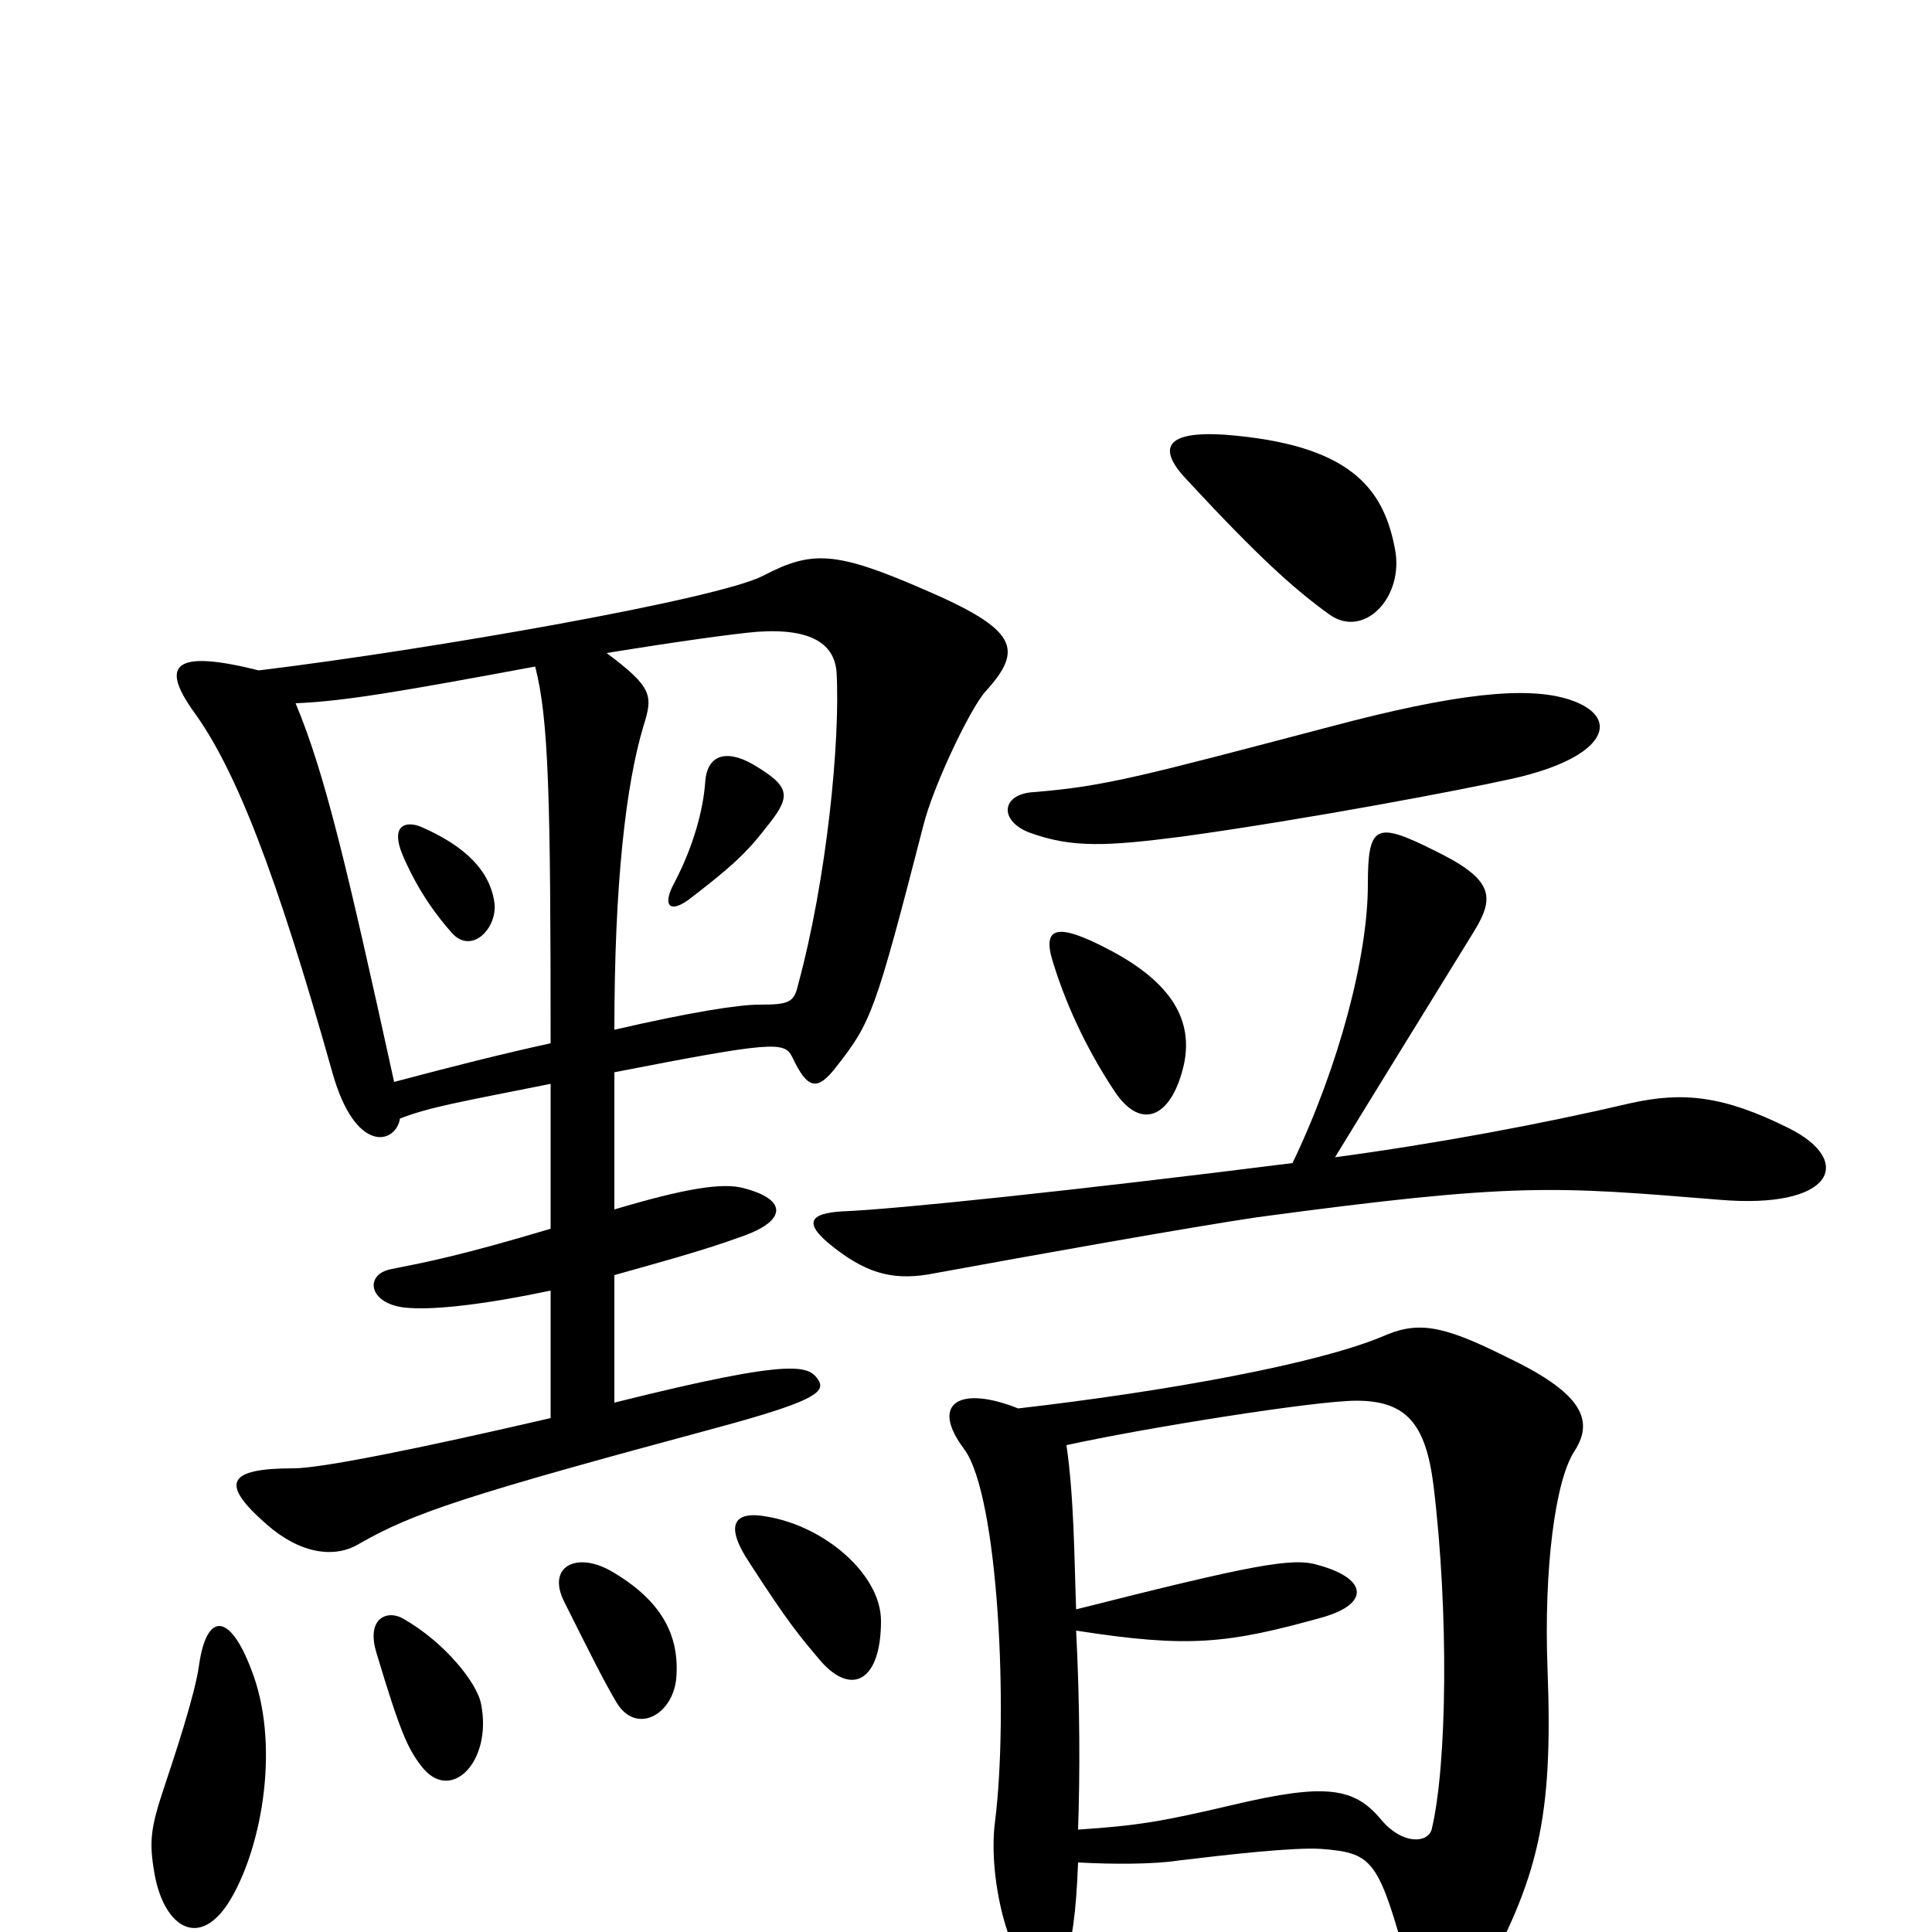 <svg xmlns="http://www.w3.org/2000/svg" viewBox="0 -1000 1000 1000">
	<path fill="#000000" d="M722 -716C716 -748 698 -770 634 -775C603 -777 599 -768 614 -752C652 -711 670 -695 688 -682C706 -669 727 -691 722 -716ZM812 -638C790 -645 753 -641 689 -624C590 -598 572 -593 535 -590C518 -589 517 -575 533 -569C555 -561 573 -562 612 -567C677 -576 756 -591 783 -597C832 -608 840 -629 812 -638ZM510 -642C530 -664 527 -674 478 -695C432 -715 420 -715 395 -702C372 -690 224 -664 134 -653C90 -664 83 -656 100 -632C122 -602 143 -548 172 -445C184 -402 205 -408 207 -421C222 -427 240 -430 285 -439V-364C238 -350 222 -347 202 -343C188 -340 191 -324 212 -323C226 -322 252 -325 285 -332V-266C216 -250 166 -240 152 -240C117 -240 114 -232 138 -211C155 -196 173 -193 186 -201C214 -217 241 -226 371 -261C419 -274 427 -279 424 -285C419 -293 414 -298 318 -274V-340C339 -346 362 -352 384 -360C407 -368 408 -379 385 -385C374 -388 355 -385 318 -374V-445C400 -461 406 -461 410 -453C418 -436 423 -435 433 -448C451 -471 453 -476 478 -573C483 -593 502 -633 510 -642ZM613 -450C617 -471 608 -491 573 -509C548 -522 539 -521 545 -502C553 -476 565 -453 577 -435C591 -414 607 -422 613 -450ZM926 -416C892 -433 871 -435 844 -429C797 -418 743 -408 691 -401C713 -437 739 -479 763 -518C774 -536 773 -545 742 -560C712 -575 708 -573 708 -542C708 -505 693 -448 669 -398C558 -384 463 -374 436 -373C419 -372 415 -367 432 -354C450 -340 464 -337 484 -341C533 -350 617 -365 651 -370C785 -388 804 -386 890 -379C949 -374 960 -399 926 -416ZM456 -161C456 -185 427 -210 397 -215C381 -218 374 -212 388 -191C408 -160 414 -153 425 -140C441 -122 456 -130 456 -161ZM350 -131C352 -154 342 -172 316 -187C298 -197 283 -189 292 -171C305 -145 313 -129 319 -119C329 -102 348 -112 350 -131ZM249 -118C247 -129 230 -150 209 -162C201 -167 189 -163 195 -144C207 -104 211 -95 218 -86C233 -66 255 -88 249 -118ZM815 -249C826 -266 817 -280 779 -298C745 -315 733 -316 715 -308C681 -294 605 -280 527 -271C497 -283 481 -274 499 -250C517 -226 522 -112 515 -57C511 -26 524 22 538 22C549 22 556 18 558 -36C576 -35 597 -35 610 -37C635 -40 670 -44 684 -43C709 -41 713 -38 726 8C737 49 752 53 766 27C796 -28 804 -58 801 -136C799 -188 805 -234 815 -249ZM130 -136C119 -165 107 -166 103 -138C101 -123 90 -90 85 -75C78 -54 77 -47 80 -30C85 -2 104 10 120 -18C136 -46 145 -98 130 -136ZM433 -652C435 -617 428 -545 413 -490C411 -481 408 -480 393 -480C382 -480 357 -476 318 -467C318 -543 324 -594 333 -624C338 -640 338 -644 314 -662C351 -668 380 -672 392 -673C421 -675 432 -666 433 -652ZM285 -460C262 -455 234 -448 204 -440C179 -554 168 -600 153 -636C178 -637 207 -642 277 -655C284 -628 285 -588 285 -460ZM742 -231C750 -165 749 -86 741 -53C739 -46 726 -45 715 -58C701 -75 686 -77 639 -66C601 -57 588 -55 558 -53C559 -81 559 -117 557 -156C615 -147 635 -149 685 -163C709 -170 708 -183 682 -190C669 -194 648 -190 557 -167C556 -194 556 -224 552 -252C593 -261 681 -275 702 -275C728 -275 738 -263 742 -231ZM396 -571C409 -587 410 -592 392 -603C378 -612 366 -611 365 -595C364 -581 359 -562 349 -543C343 -532 346 -527 356 -534C377 -550 386 -558 396 -571ZM256 -532C254 -549 241 -562 218 -572C211 -575 201 -574 209 -556C217 -538 226 -526 234 -517C244 -506 257 -519 256 -532Z"/>
</svg>